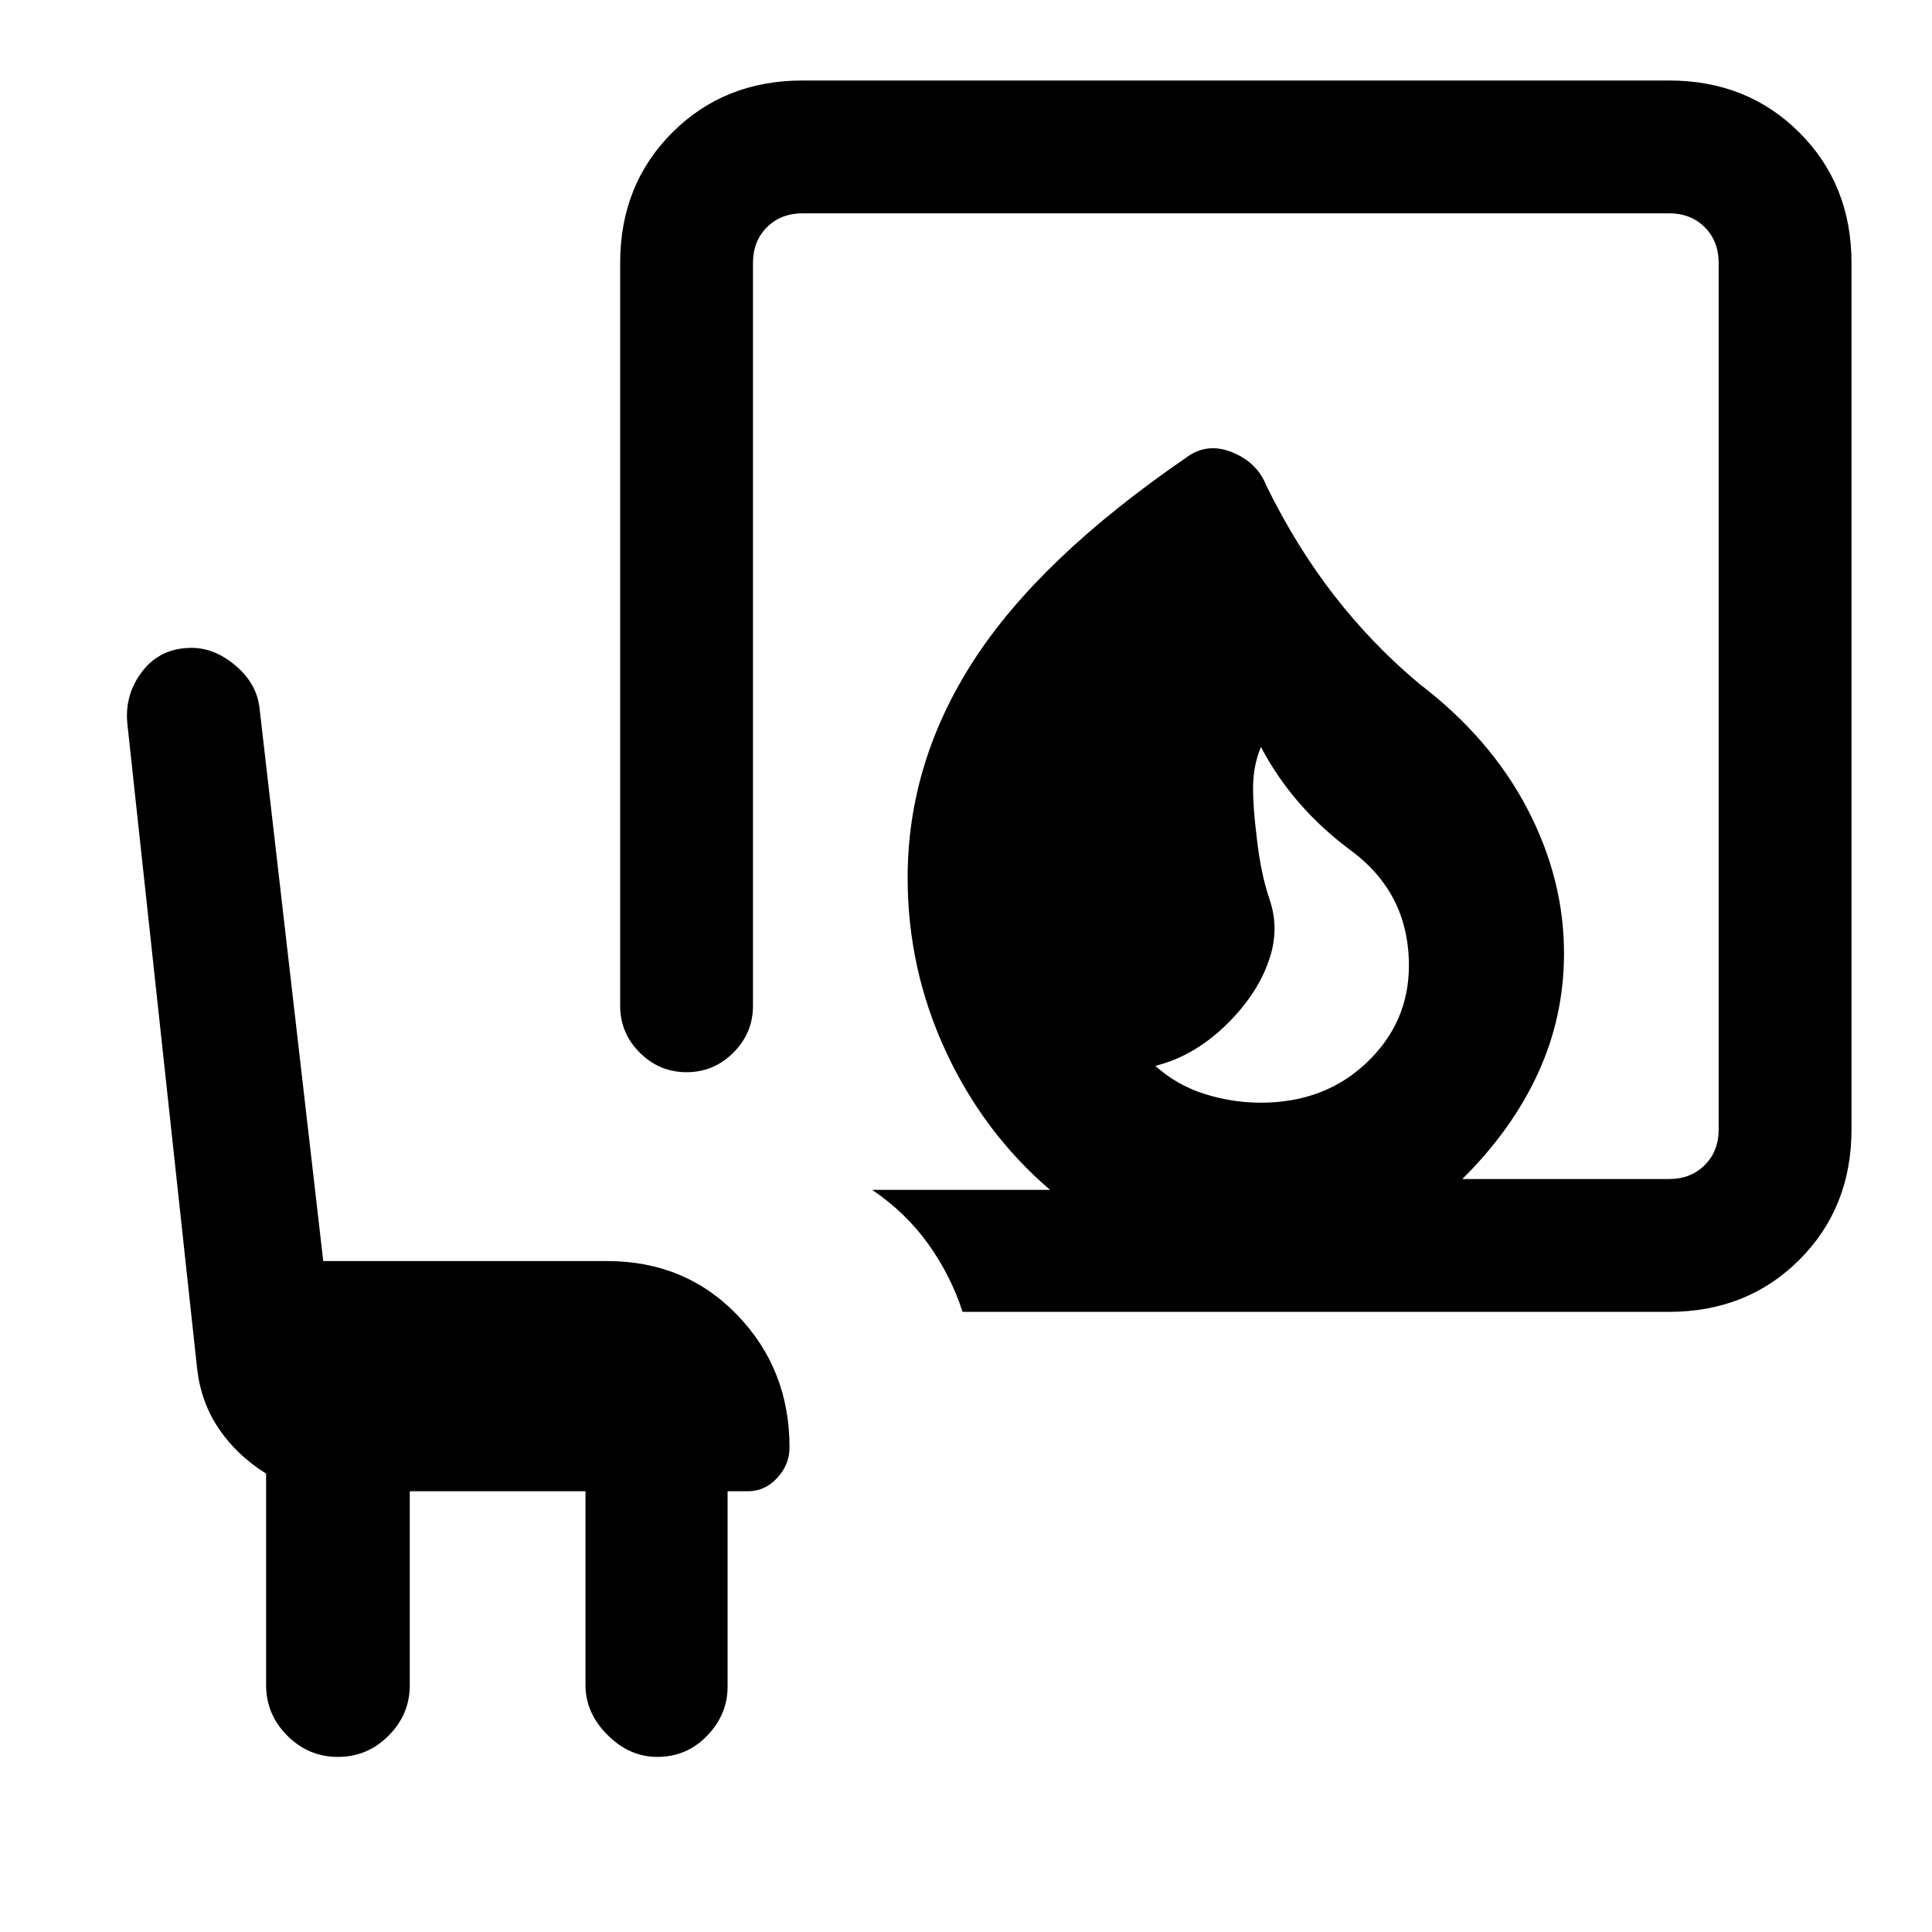 <svg xmlns="http://www.w3.org/2000/svg" height="24" viewBox="0 -960 960 960" width="24"><path d="M626.54-412.08q31.61 0 52.58-19.92 20.96-19.92 20.96-48.23 0-35.85-28.85-57.19-28.85-21.35-44.69-51.43-3.77 9.23-3.89 19.5-.11 10.27 1.89 26.12 2 17.61 6.27 30 4.27 12.38 1.27 25.15-4.77 19.08-21.35 35.89-16.58 16.81-36.65 21.81 10.54 9.53 24.34 13.92 13.81 4.38 28.12 4.38ZM478.31-308.15q-5.93-18.16-17.08-33.73-11.15-15.58-27.85-26.89h88.39q-33.08-28.31-51.92-69.08-18.85-40.77-18.85-86 0-57.3 32.88-108.07 32.89-50.77 105.2-100.46 10.46-8 23.07-2.93 12.62 5.08 17.16 16.77 14.92 30.39 33.92 54.77 19 24.39 42.31 43.77 34.92 26.69 53.27 61.65 18.34 34.97 18.34 72.04 0 31.39-12.88 59.5-12.89 28.12-37.65 52.66h102.76q10.77 0 17.7-6.93Q854-388 854-398.77v-430.61q0-10.77-6.92-17.7-6.93-6.92-17.7-6.92H398.77q-10.77 0-17.69 6.92-6.93 6.93-6.93 17.7v369.15q0 13.54-9.73 23.27t-23.27 9.73q-13.53 0-23.27-9.73-9.73-9.73-9.73-23.27v-369.15q0-38.85 25.89-64.74Q359.92-920 398.77-920h430.61q38.85 0 64.74 25.88Q920-868.23 920-829.38v430.61q0 38.85-25.88 64.73-25.89 25.89-64.74 25.89H478.31ZM203.62-219v96.31q0 14.61-10.54 25.15T167.92-87q-14.61 0-25.15-10.54t-10.54-25.15v-105.08q-14.38-9-23.31-22.04Q100-262.85 98-279.46L63.23-600.85q-1.23-14.53 7.73-25.88t24.27-11.35q11.54 0 22.04 9T129-607.77l31.62 274.39h141.07q38.85 0 64.73 26.88 25.89 26.88 25.89 65.73 0 8.54-6.12 15.15-6.11 6.62-14.65 6.62h-10v97.08q0 13.84-10.16 24.38Q341.23-87 326.62-87q-13.85 0-24.77-10.92-10.93-10.93-10.93-24.77V-219h-87.3Z"/></svg>